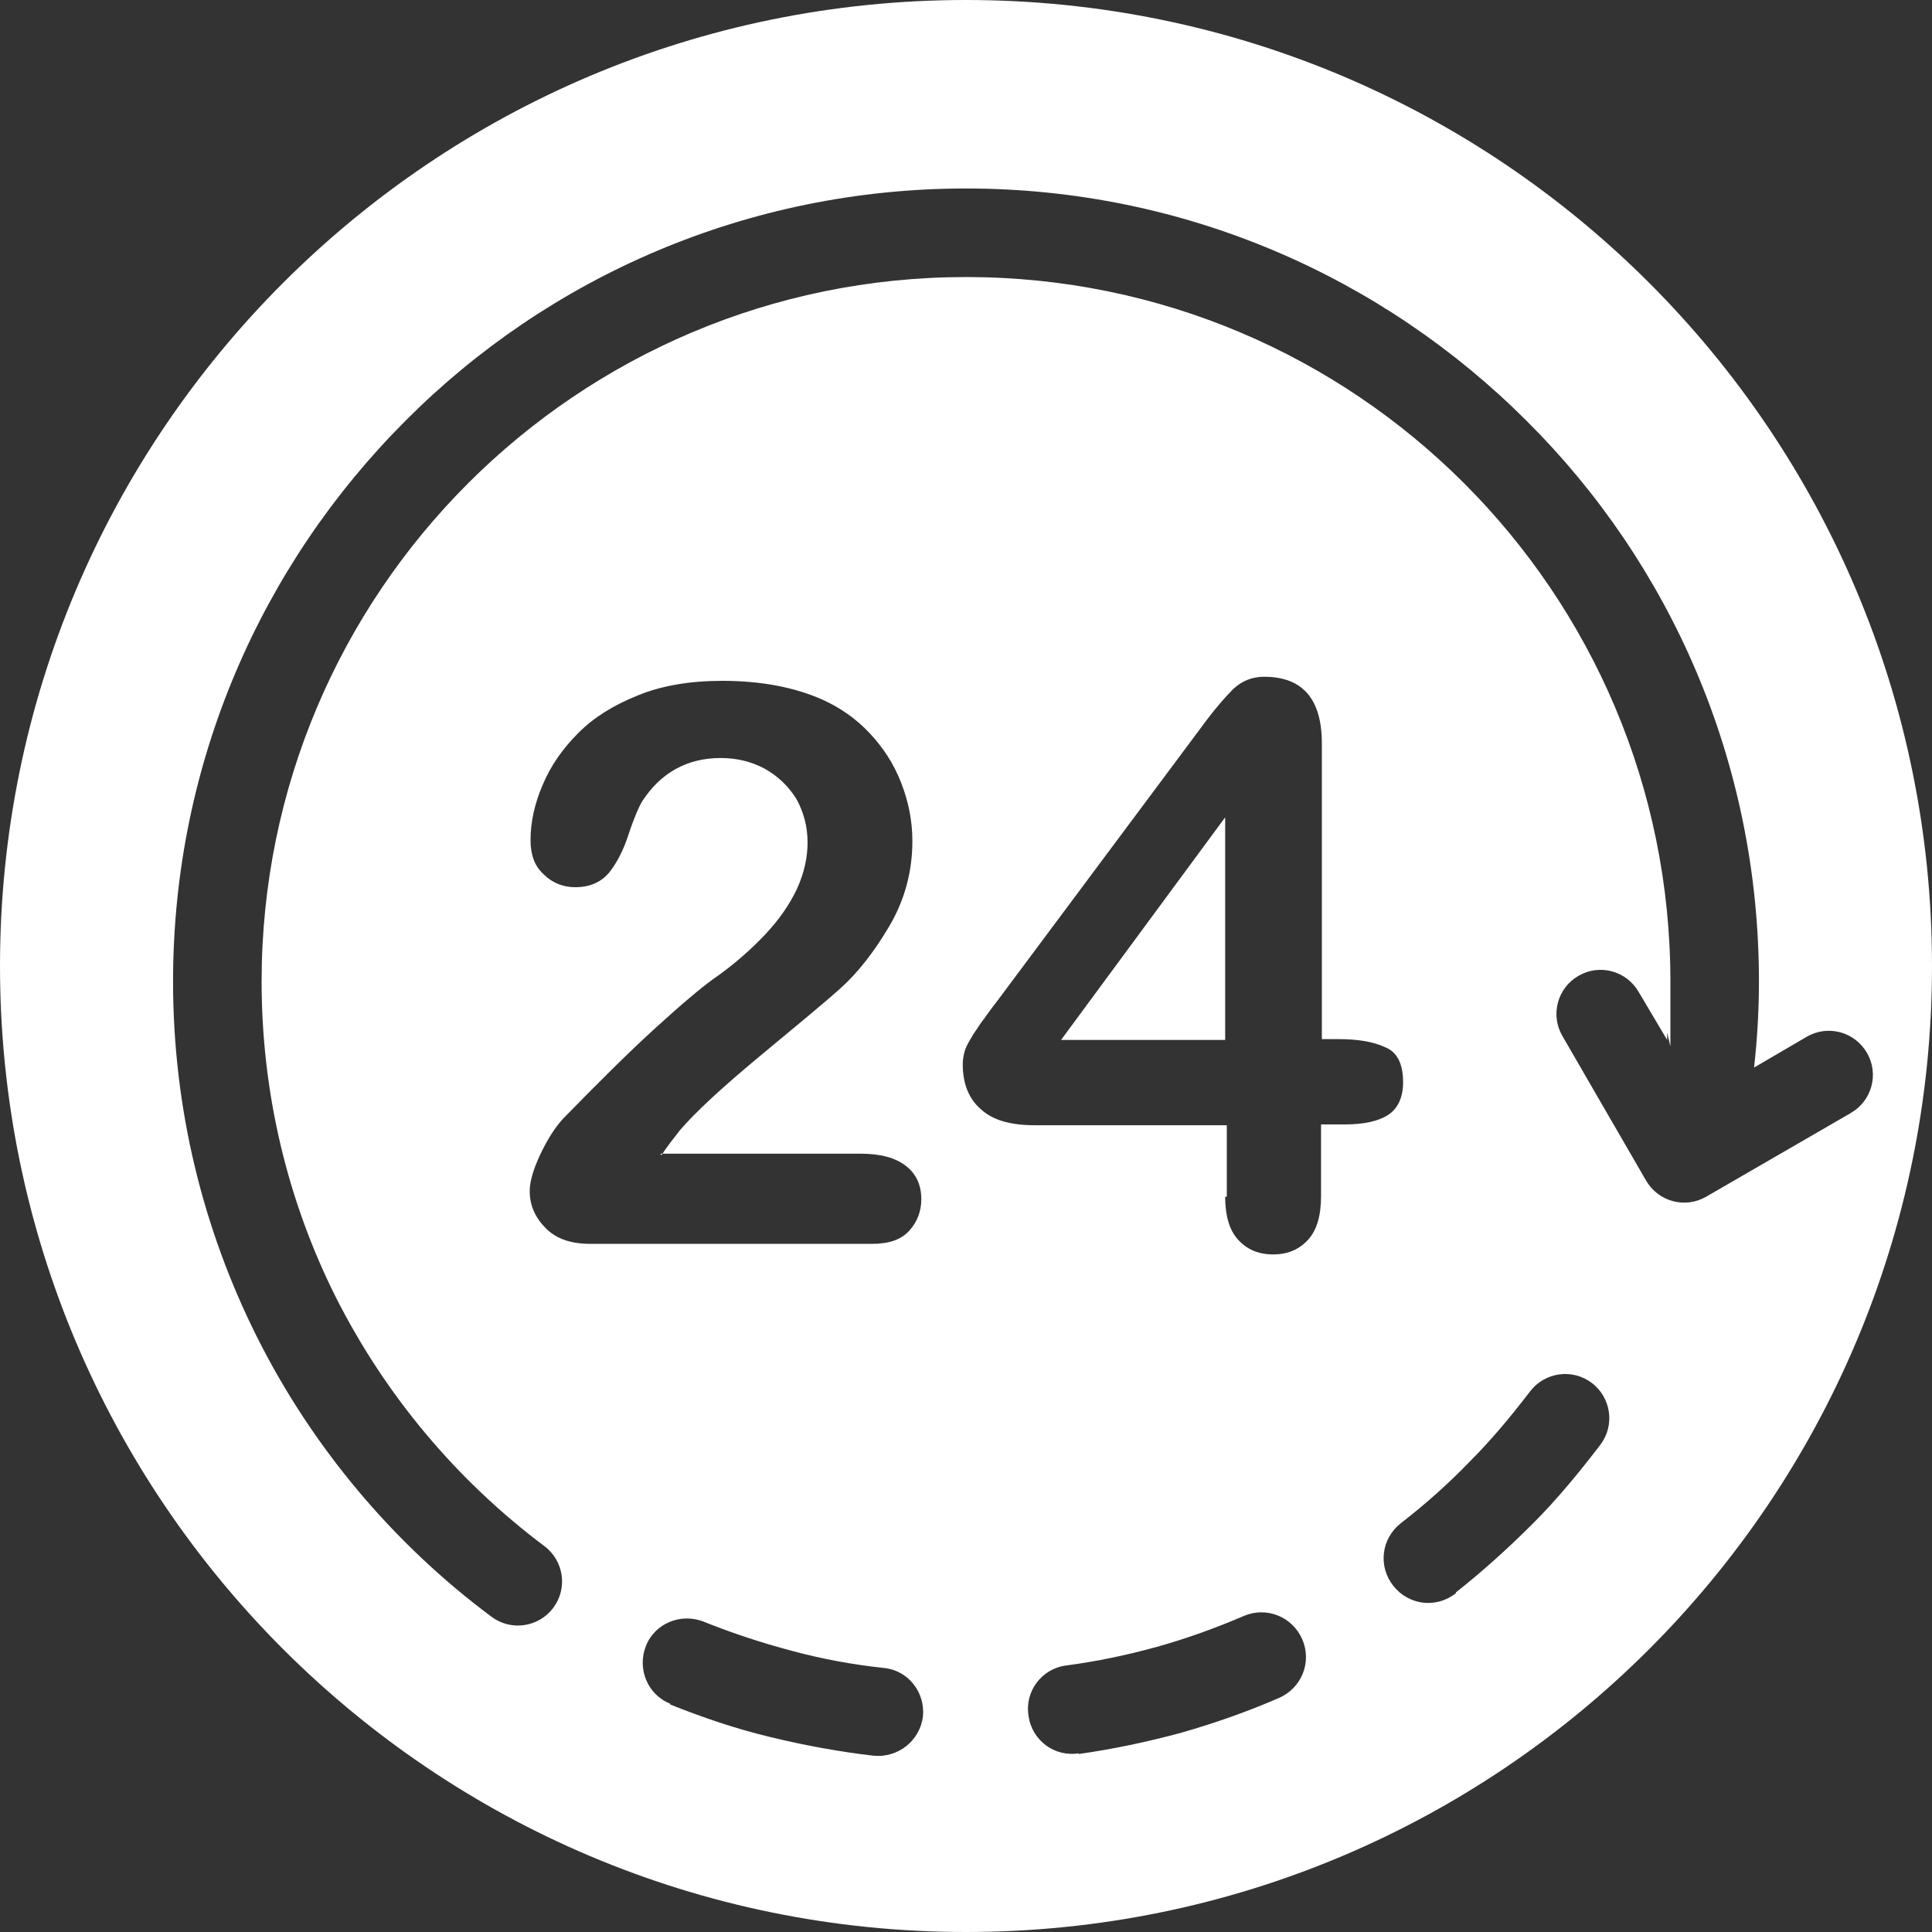<?xml version="1.0" encoding="UTF-8"?>
<svg id="Layer_2" data-name="Layer 2" xmlns="http://www.w3.org/2000/svg" viewBox="0 0 23.78 23.78">
  <rect x="0" y="0" width="23.78" height="23.78" fill="#333333" stroke="none"/>
  <defs>
    <style>
      .cls-1 {
        fill: #fff;
        fill-rule: evenodd;
      }
    </style>
  </defs>
  <g id="Layer_1-2" data-name="Layer 1">
    <path class="cls-1" d="M11.89,0c6.57,0,11.89,5.32,11.89,11.89s-5.32,11.89-11.89,11.89S0,18.45,0,11.89,5.32,0,11.89,0h0ZM8.14,14.22c.08-.12.16-.22.23-.31.18-.21.5-.51.97-.9.47-.39.81-.67,1.01-.85.2-.18.4-.43.59-.75.19-.32.29-.67.29-1.06,0-.25-.05-.49-.14-.72-.09-.23-.22-.43-.39-.61-.17-.18-.36-.31-.58-.41-.34-.15-.75-.23-1.23-.23-.4,0-.75.06-1.04.18-.3.12-.54.27-.73.46-.19.19-.34.4-.44.64-.1.23-.15.46-.15.68,0,.18.05.32.16.42.1.1.23.16.39.16.18,0,.31-.06.41-.17.09-.11.18-.27.25-.49.07-.21.13-.34.16-.39.23-.36.56-.54.97-.54.19,0,.37.04.54.13.16.09.29.21.39.37.09.16.14.34.14.54,0,.18-.04.37-.13.57-.09.19-.22.38-.39.56-.17.18-.38.37-.64.55-.14.1-.38.3-.72.61-.34.31-.71.68-1.13,1.11-.1.11-.19.25-.28.44-.09.19-.13.34-.13.45,0,.18.07.33.2.46.13.13.31.19.55.19h3.46c.21,0,.36-.05.46-.16.1-.11.15-.24.15-.39,0-.17-.06-.31-.19-.41-.13-.1-.31-.15-.56-.15h-2.46ZM15.08,14.73c0,.23.05.41.16.53.11.12.25.18.43.18s.32-.06.43-.18c.11-.12.16-.3.16-.54v-.88h.29c.24,0,.42-.04.54-.12.12-.08.18-.22.18-.4,0-.22-.07-.37-.22-.43-.15-.07-.34-.1-.58-.1h-.2v-3.64c0-.55-.24-.82-.71-.82-.15,0-.27.05-.38.15-.1.1-.24.26-.4.48l-2.49,3.34c-.07.09-.13.17-.17.23-.05.06-.09.13-.14.2-.04.07-.08.13-.1.19-.02.06-.03.12-.03.18,0,.23.07.42.22.55.15.14.37.2.67.2h2.36v.88h0ZM13.06,12.8h2.02v-2.74l-2.02,2.74h0ZM8.25,20.98c.4.16.81.3,1.23.4.41.1.84.18,1.27.23.3.03.57-.18.61-.48.03-.3-.18-.57-.48-.6-.38-.04-.76-.11-1.13-.21-.38-.1-.74-.22-1.09-.36-.28-.11-.6.02-.71.3-.11.28.02.6.3.71h0ZM13.27,21.59c.43-.06.85-.15,1.26-.26.42-.12.82-.26,1.21-.43.28-.12.41-.44.29-.72-.12-.28-.44-.41-.72-.29-.35.15-.71.28-1.07.38-.36.1-.74.18-1.12.23-.3.04-.51.32-.46.62.04.3.32.51.62.46h0ZM17.92,19.6c.33-.26.65-.55.95-.85.3-.3.57-.63.83-.97.18-.24.13-.58-.11-.76-.24-.18-.58-.13-.76.11-.23.3-.47.59-.74.86-.26.27-.54.52-.85.76-.24.19-.28.53-.09.77.19.24.53.28.77.09h0ZM20.52,12.71h0s0,.03,0,.03h0s0,.03,0,.03h0s0,.03,0,.03h0s-.35-.59-.35-.59c-.15-.26-.48-.35-.74-.2-.26.15-.35.48-.2.74l1.03,1.78c.15.26.48.35.74.2l1.78-1.03c.26-.15.35-.48.2-.74-.15-.26-.48-.35-.74-.2l-.65.38h0s0,0,0,0h0s0,0,0,0h0s0,0,0,0h0s0,0,0,0h0s0,0,0,0h0s0,0,0,0h0s0,0,0,0h0s0,0,0,0h0s0,0,0,0h0s0,0,0,0h0s0,0,0,0h0s0,0,0,0h0s0,0,0,0h0s0,0,0,0h0s0,0,0,0h0s0,0,0,0h0s0,0,0,0h0s0,0,0,0h0s0,0,0,0h0s0,0,0,0h0s0,0,0,0h0s0,0,0,0h0s0,0,0,0h0s0,0,0,0h0s0,0,0,0h0s0,0,0,0h0s0,0,0,0h0s0,0,0,0h0s0,0,0,0h0s0,0,0,0h0s0,0,0,0c.04-.36.06-.71.06-1.06,0-2.7-1.09-5.14-2.86-6.9-1.77-1.77-4.21-2.86-6.9-2.86s-5.14,1.09-6.9,2.86c-1.77,1.77-2.86,4.21-2.86,6.9,0,1.57.37,3.05,1.03,4.37.68,1.36,1.68,2.55,2.89,3.45.24.18.58.13.76-.11.18-.24.13-.58-.11-.76-1.08-.81-1.96-1.86-2.57-3.07-.58-1.16-.91-2.48-.91-3.88,0-2.39.97-4.56,2.54-6.13,1.57-1.57,3.74-2.54,6.13-2.54,4.79,0,8.67,3.88,8.67,8.67h0v.02h0s0,.03,0,.03h0v.02h0s0,.02,0,.02h0s0,.02,0,.02h0s0,.03,0,.03h0v.03h0s0,.03,0,.03h0s0,.03,0,.03h0s0,.03,0,.03h0s0,.01,0,.01h0s0,.02,0,.02h0s0,.02,0,.02h0s0,.02,0,.02h0s0,.02,0,.02h0s0,.01,0,.01h0s0,.02,0,.02h0s0,.03,0,.03h0s0,.01,0,.01h0s0,.03,0,.03h0s0,.03,0,.03h0s0,.03,0,.03h0s0,.01,0,.01h0s0,.02,0,.02h0s0,.02,0,.02h0s0,.01,0,.01h0s0,.03,0,.03h0s0,.01,0,.01h0s0,.01,0,.01h0s0,.02,0,.02h0s0,.02,0,.02h0s0,.03,0,.03h0s0,.02,0,.02h0s0,.02,0,.02h0s0,.03,0,.03h0s0,.03,0,.03h0s0,.01,0,.01Z"/>
  </g>
</svg>